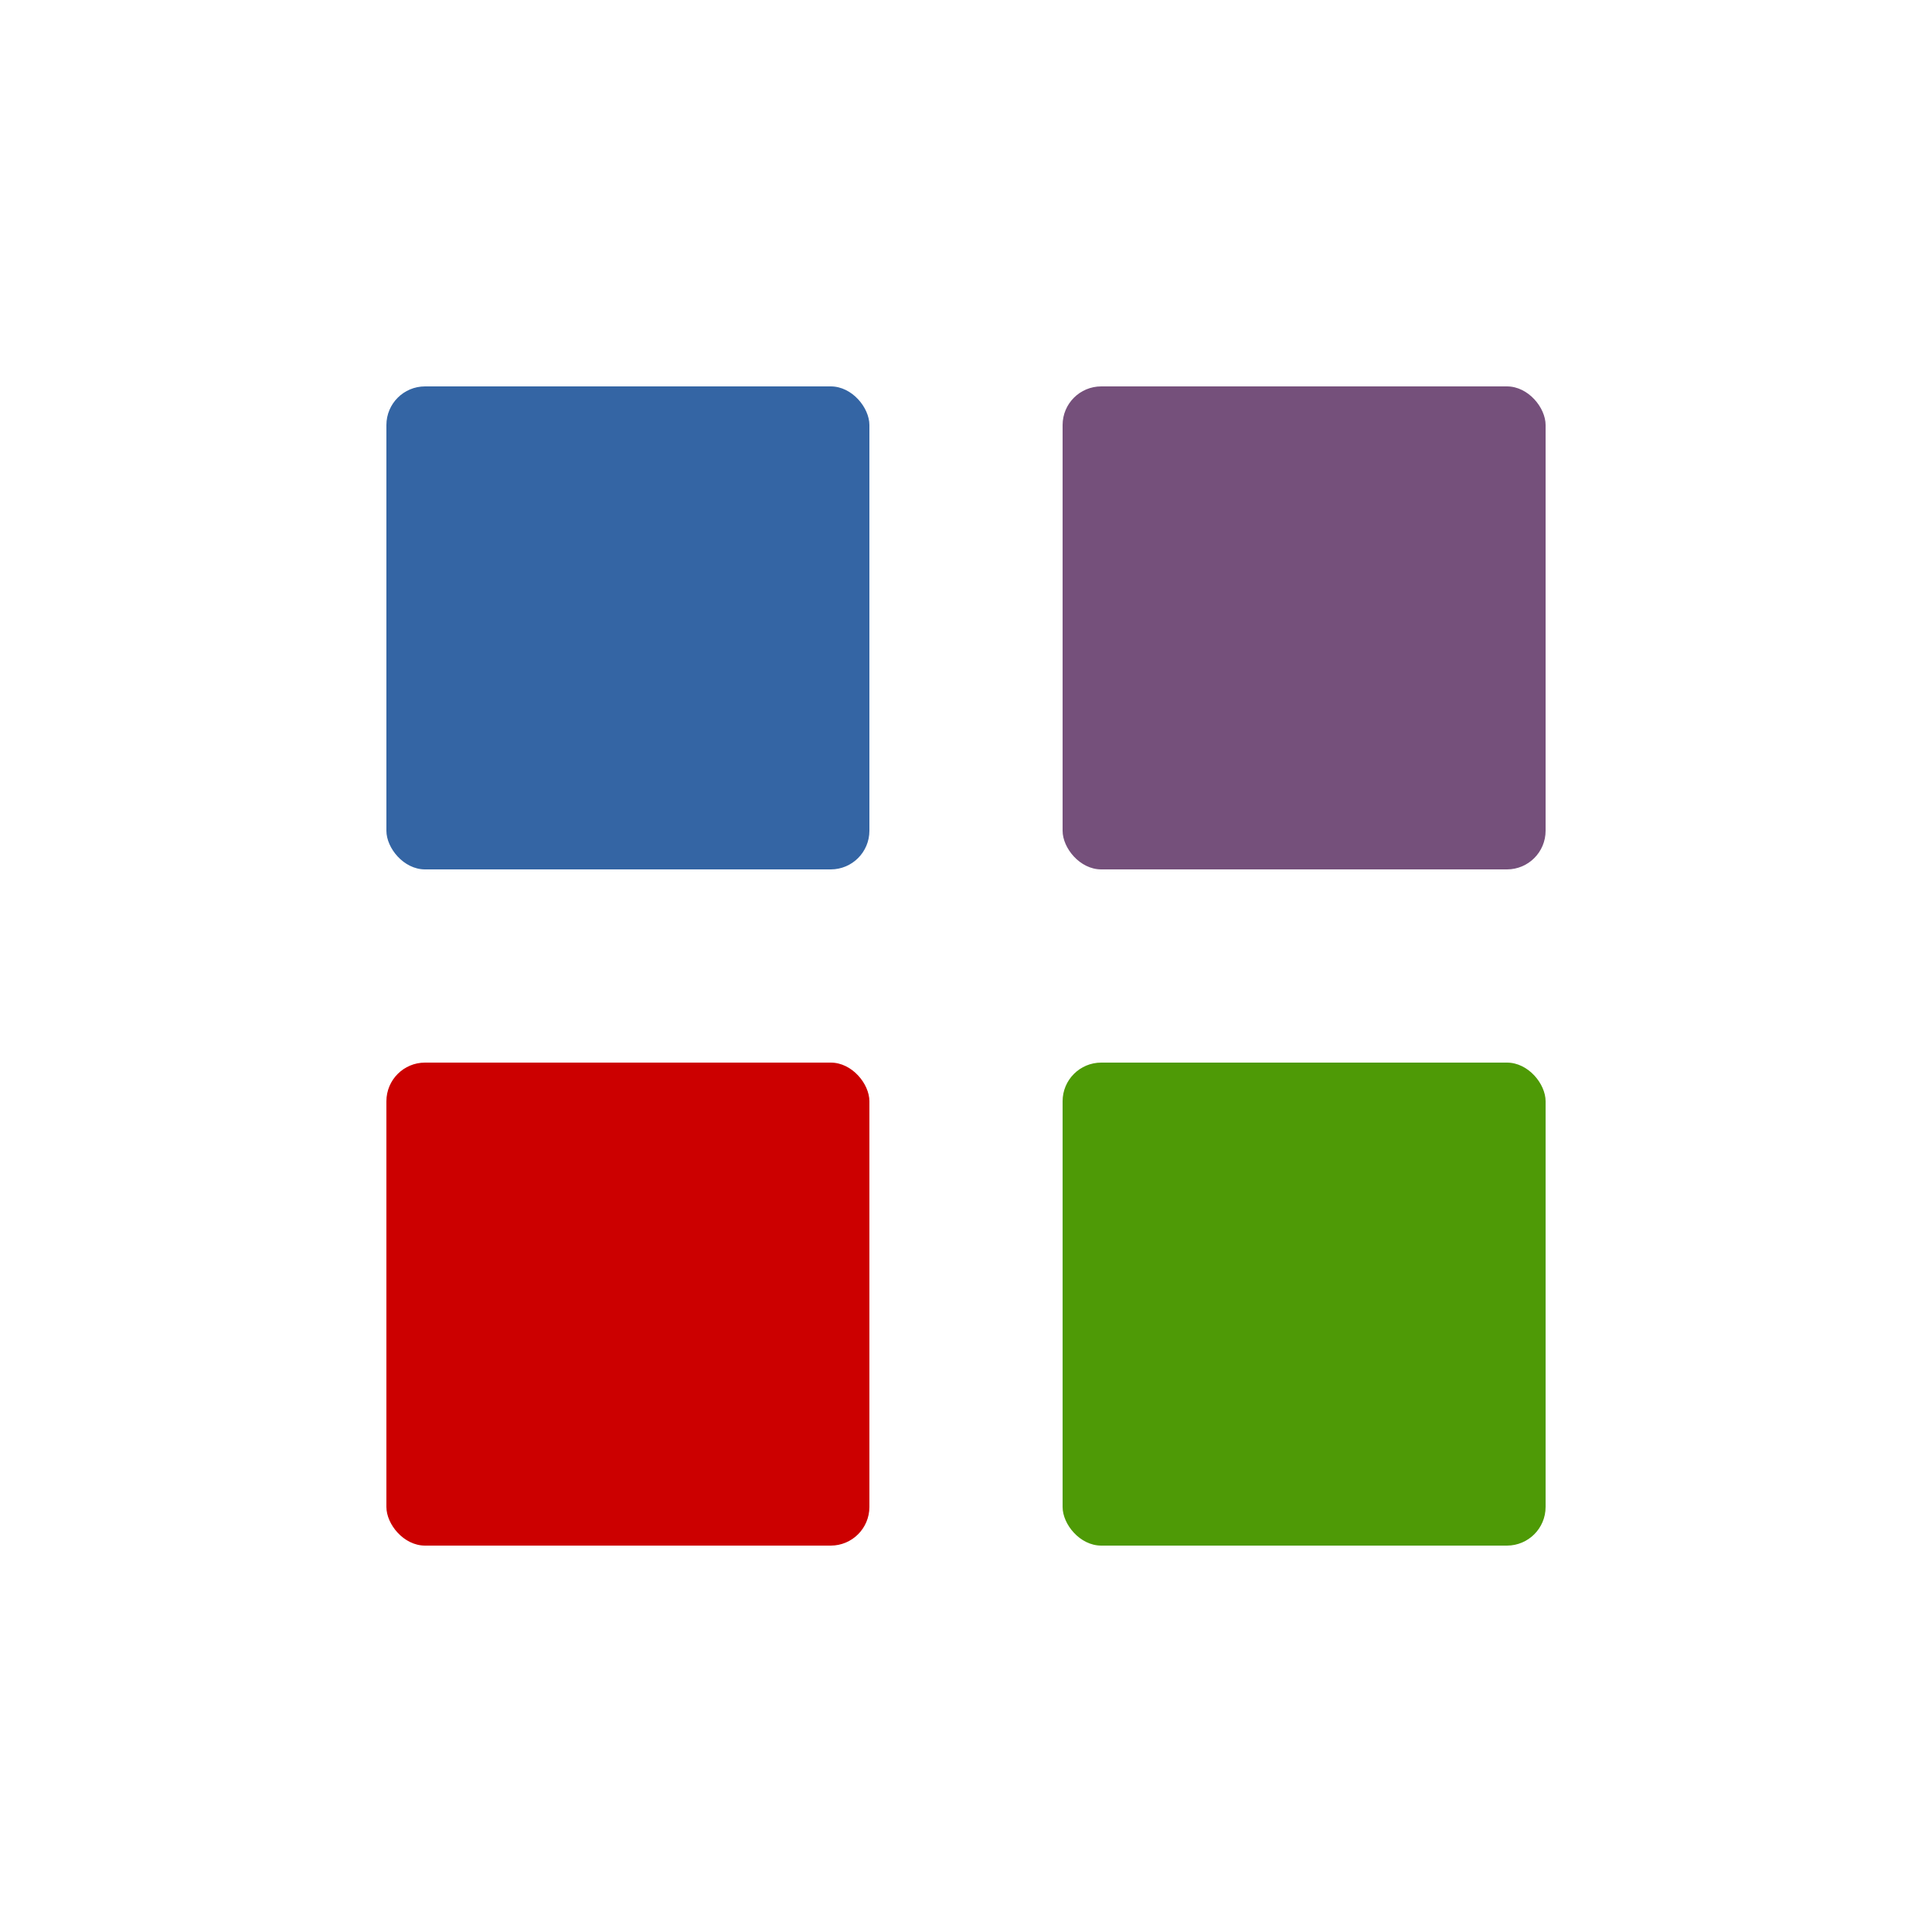 <svg xmlns="http://www.w3.org/2000/svg" viewBox="0 0 100 100">
  <rect x="20" y="20" width="25" height="25" rx="2" fill="#3465A4"/>
  <rect x="55" y="20" width="25" height="25" rx="2" fill="#75507B"/>
  <rect x="20" y="55" width="25" height="25" rx="2" fill="#CC0000"/>
  <rect x="55" y="55" width="25" height="25" rx="2" fill="#4E9A06"/>
</svg>
